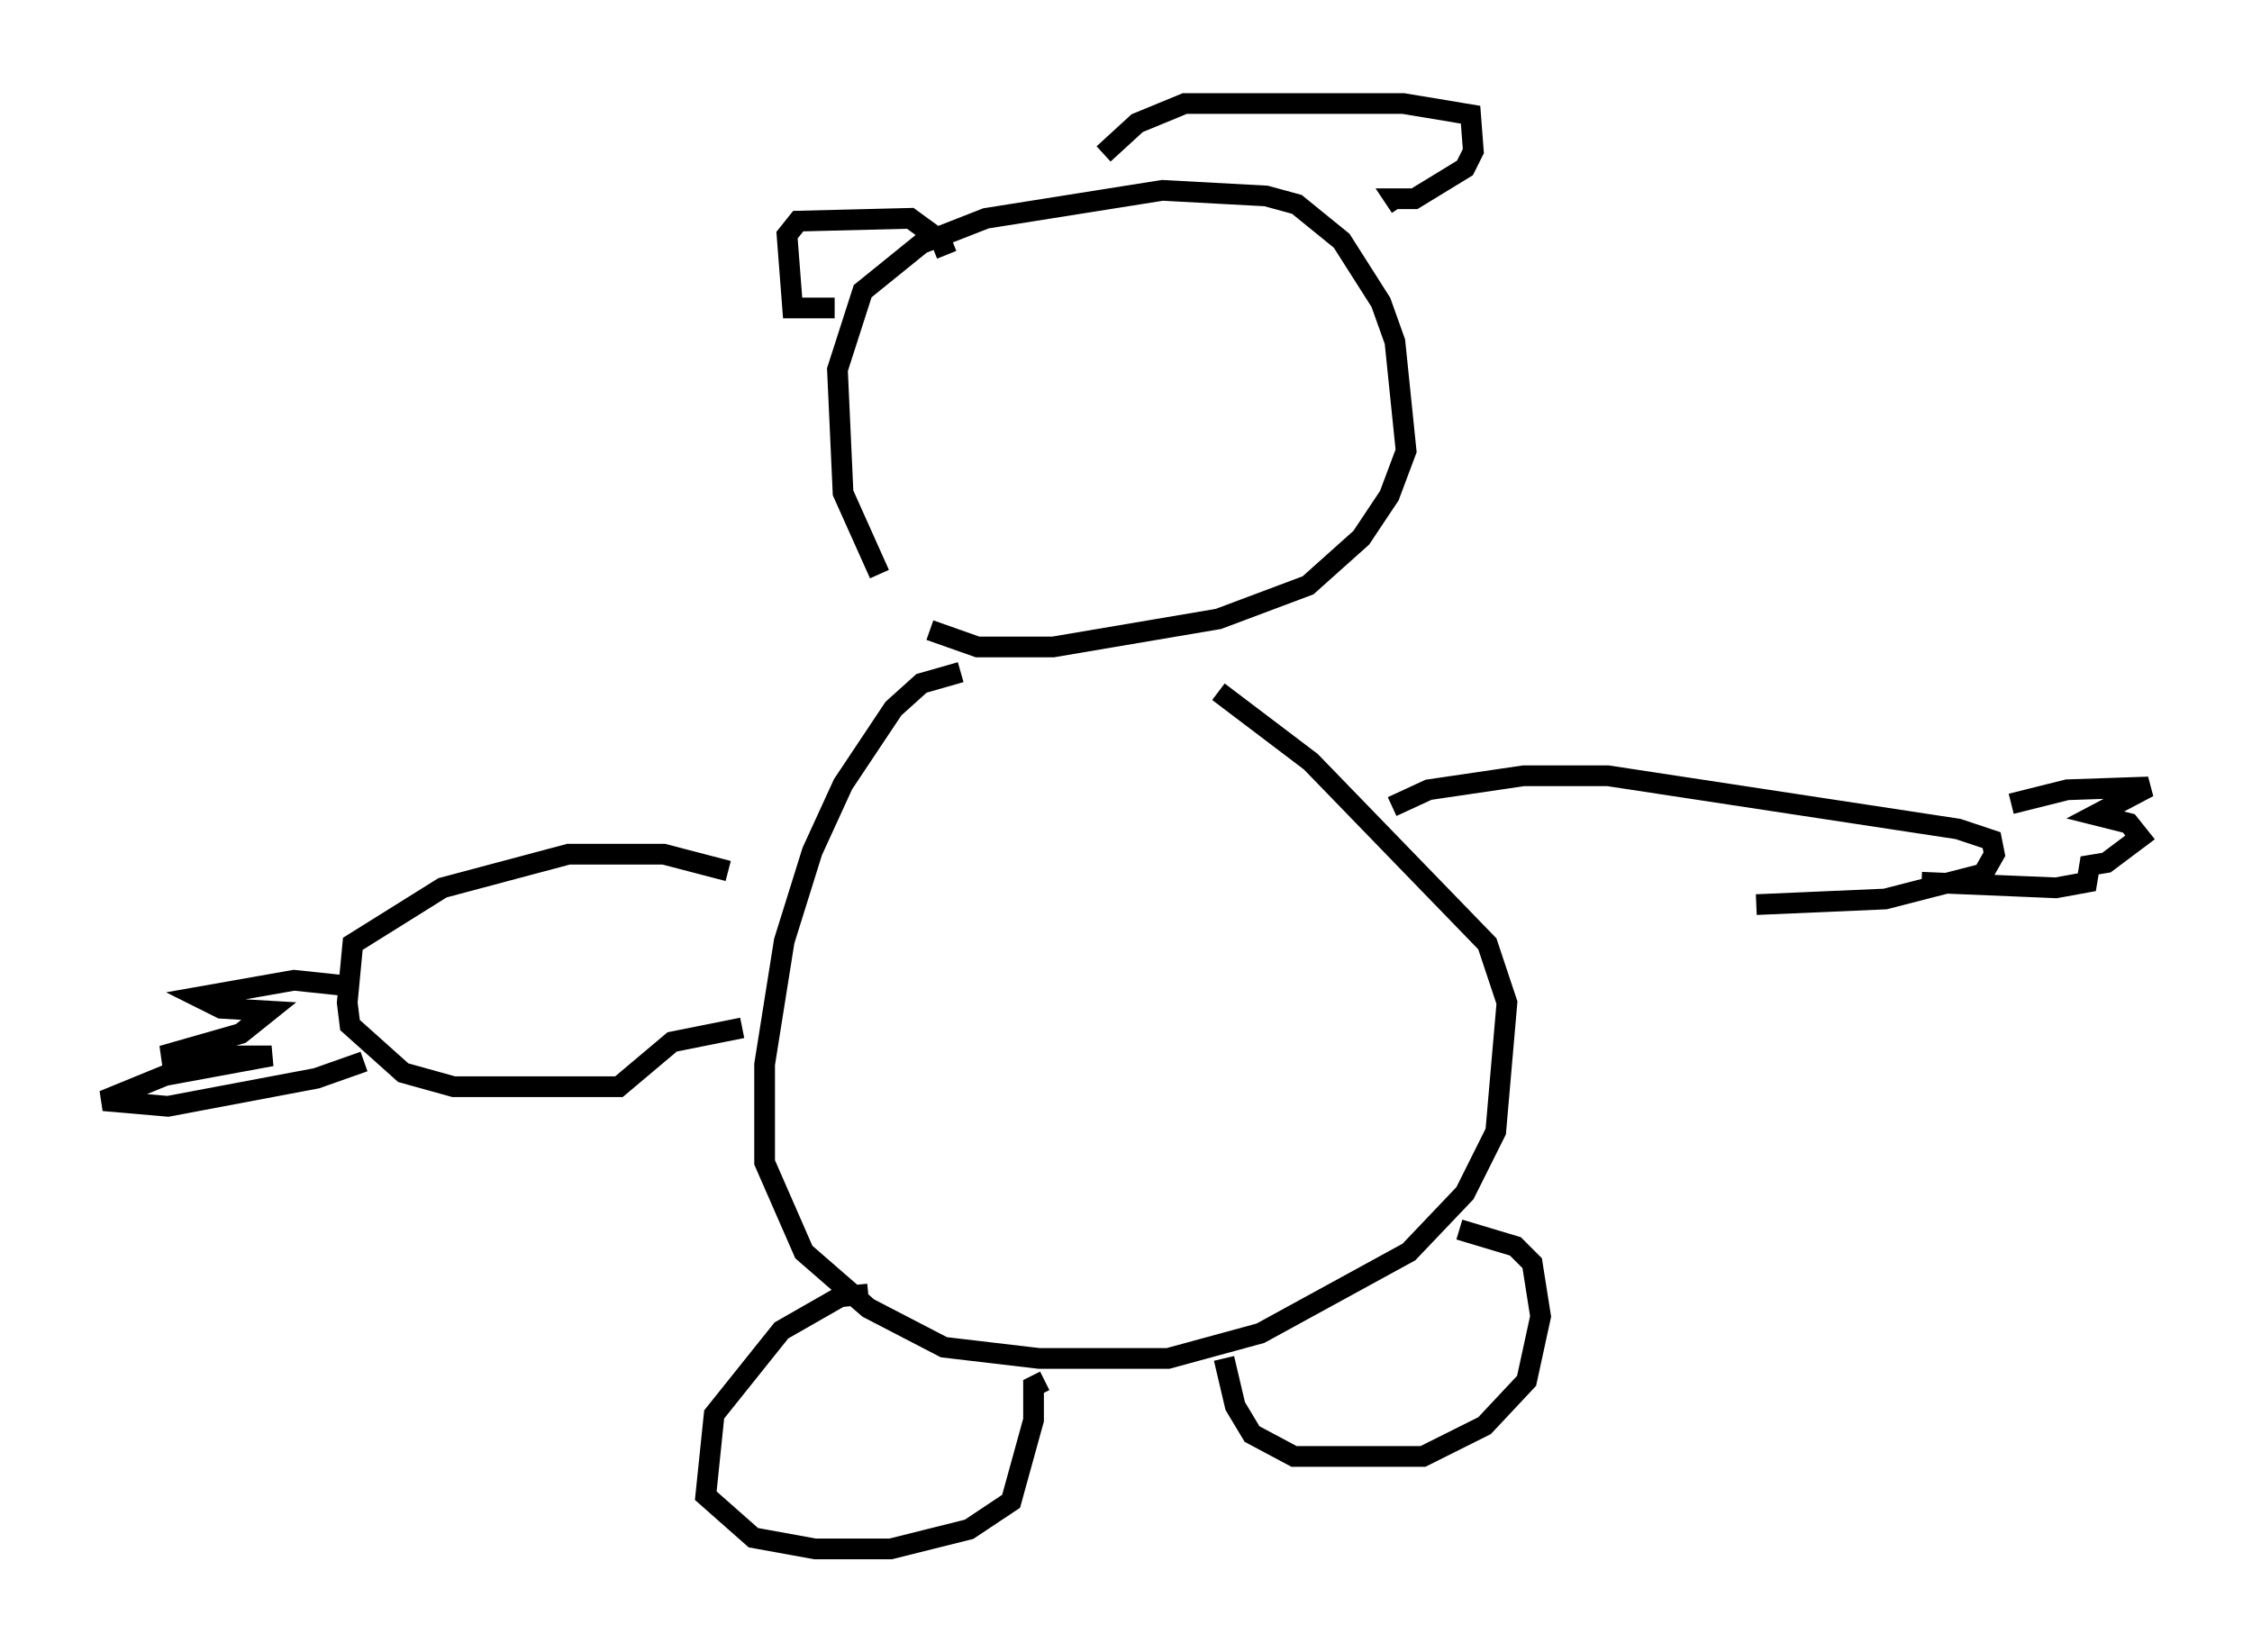 <?xml version="1.0" encoding="utf-8" ?>
<svg baseProfile="full" height="79.823" version="1.1" width="108.781" xmlns="http://www.w3.org/2000/svg" xmlns:ev="http://www.w3.org/2001/xml-events" xmlns:xlink="http://www.w3.org/1999/xlink"><defs /><rect fill="white" height="79.823" width="108.781" x="0" y="0" /><path d="M46.136, 30.71 m-3.654, -2.977 l-1.759, -3.924 -0.271, -5.954 l1.218, -3.789 2.842, -2.3 l3.112, -1.218 8.525, -1.353 l5.007, 0.271 1.488, 0.406 l2.165, 1.759 1.894, 2.977 l0.677, 1.894 0.541, 5.277 l-0.812, 2.165 -1.353, 2.03 l-2.571, 2.3 -4.33, 1.624 l-7.984, 1.353 -3.654, 0.0 l-2.3, -0.812 m1.488, 2.03 l-1.894, 0.541 -1.353, 1.218 l-2.436, 3.654 -1.488, 3.248 l-1.353, 4.33 -0.947, 5.954 l0.0, 4.736 1.894, 4.33 l3.112, 2.706 3.654, 1.894 l4.601, 0.541 6.225, 0.0 l4.465, -1.218 7.172, -3.924 l2.706, -2.842 1.488, -2.977 l0.541, -6.225 -0.947, -2.842 l-8.525, -8.796 -4.465, -3.383 m-23.68, 8.66 l-3.112, -0.812 -4.601, 0.0 l-6.089, 1.624 -4.33, 2.706 l-0.271, 2.842 0.135, 1.083 l2.571, 2.3 2.436, 0.677 l7.984, 0.0 2.571, -2.165 l3.383, -0.677 m31.393, -10.69 l1.759, -0.812 4.601, -0.677 l4.059, 0.0 16.915, 2.571 l1.624, 0.541 0.135, 0.677 l-0.541, 0.947 -4.736, 1.218 l-6.225, 0.271 m12.314, -4.871 l2.706, -0.677 3.924, -0.135 l-2.571, 1.353 1.624, 0.406 l0.541, 0.677 -1.624, 1.218 l-0.812, 0.135 -0.135, 0.812 l-1.488, 0.271 -6.495, -0.271 m-76.048, 5.007 l-2.571, -0.271 -4.601, 0.812 l1.083, 0.541 2.3, 0.135 l-1.353, 1.083 -3.789, 1.083 l5.277, 0.0 -5.142, 0.947 l-2.977, 1.218 3.112, 0.271 l7.172, -1.353 2.3, -0.812 m24.357, 11.231 l-1.353, 0.135 -2.842, 1.624 l-3.248, 4.059 -0.406, 3.924 l2.3, 2.03 2.977, 0.541 l3.654, 0.0 3.789, -0.947 l2.03, -1.353 1.083, -3.924 l0.0, -1.624 0.541, -0.271 m8.66, -1.083 l0.541, 2.3 0.812, 1.353 l2.03, 1.083 6.225, 0.0 l2.977, -1.488 2.03, -2.165 l0.677, -3.112 -0.406, -2.571 l-0.812, -0.812 -2.706, -0.812 m-30.176, -44.519 l-2.03, 0.0 -0.271, -3.518 l0.541, -0.677 5.413, -0.135 l1.488, 1.083 0.271, 0.677 m7.578, -4.871 l1.624, -1.488 2.3, -0.947 l10.555, 0.0 3.248, 0.541 l0.135, 1.759 -0.406, 0.812 l-2.436, 1.488 -0.947, 0.0 l0.271, 0.406 " fill="none" stroke="black" stroke-width="1" /></svg>